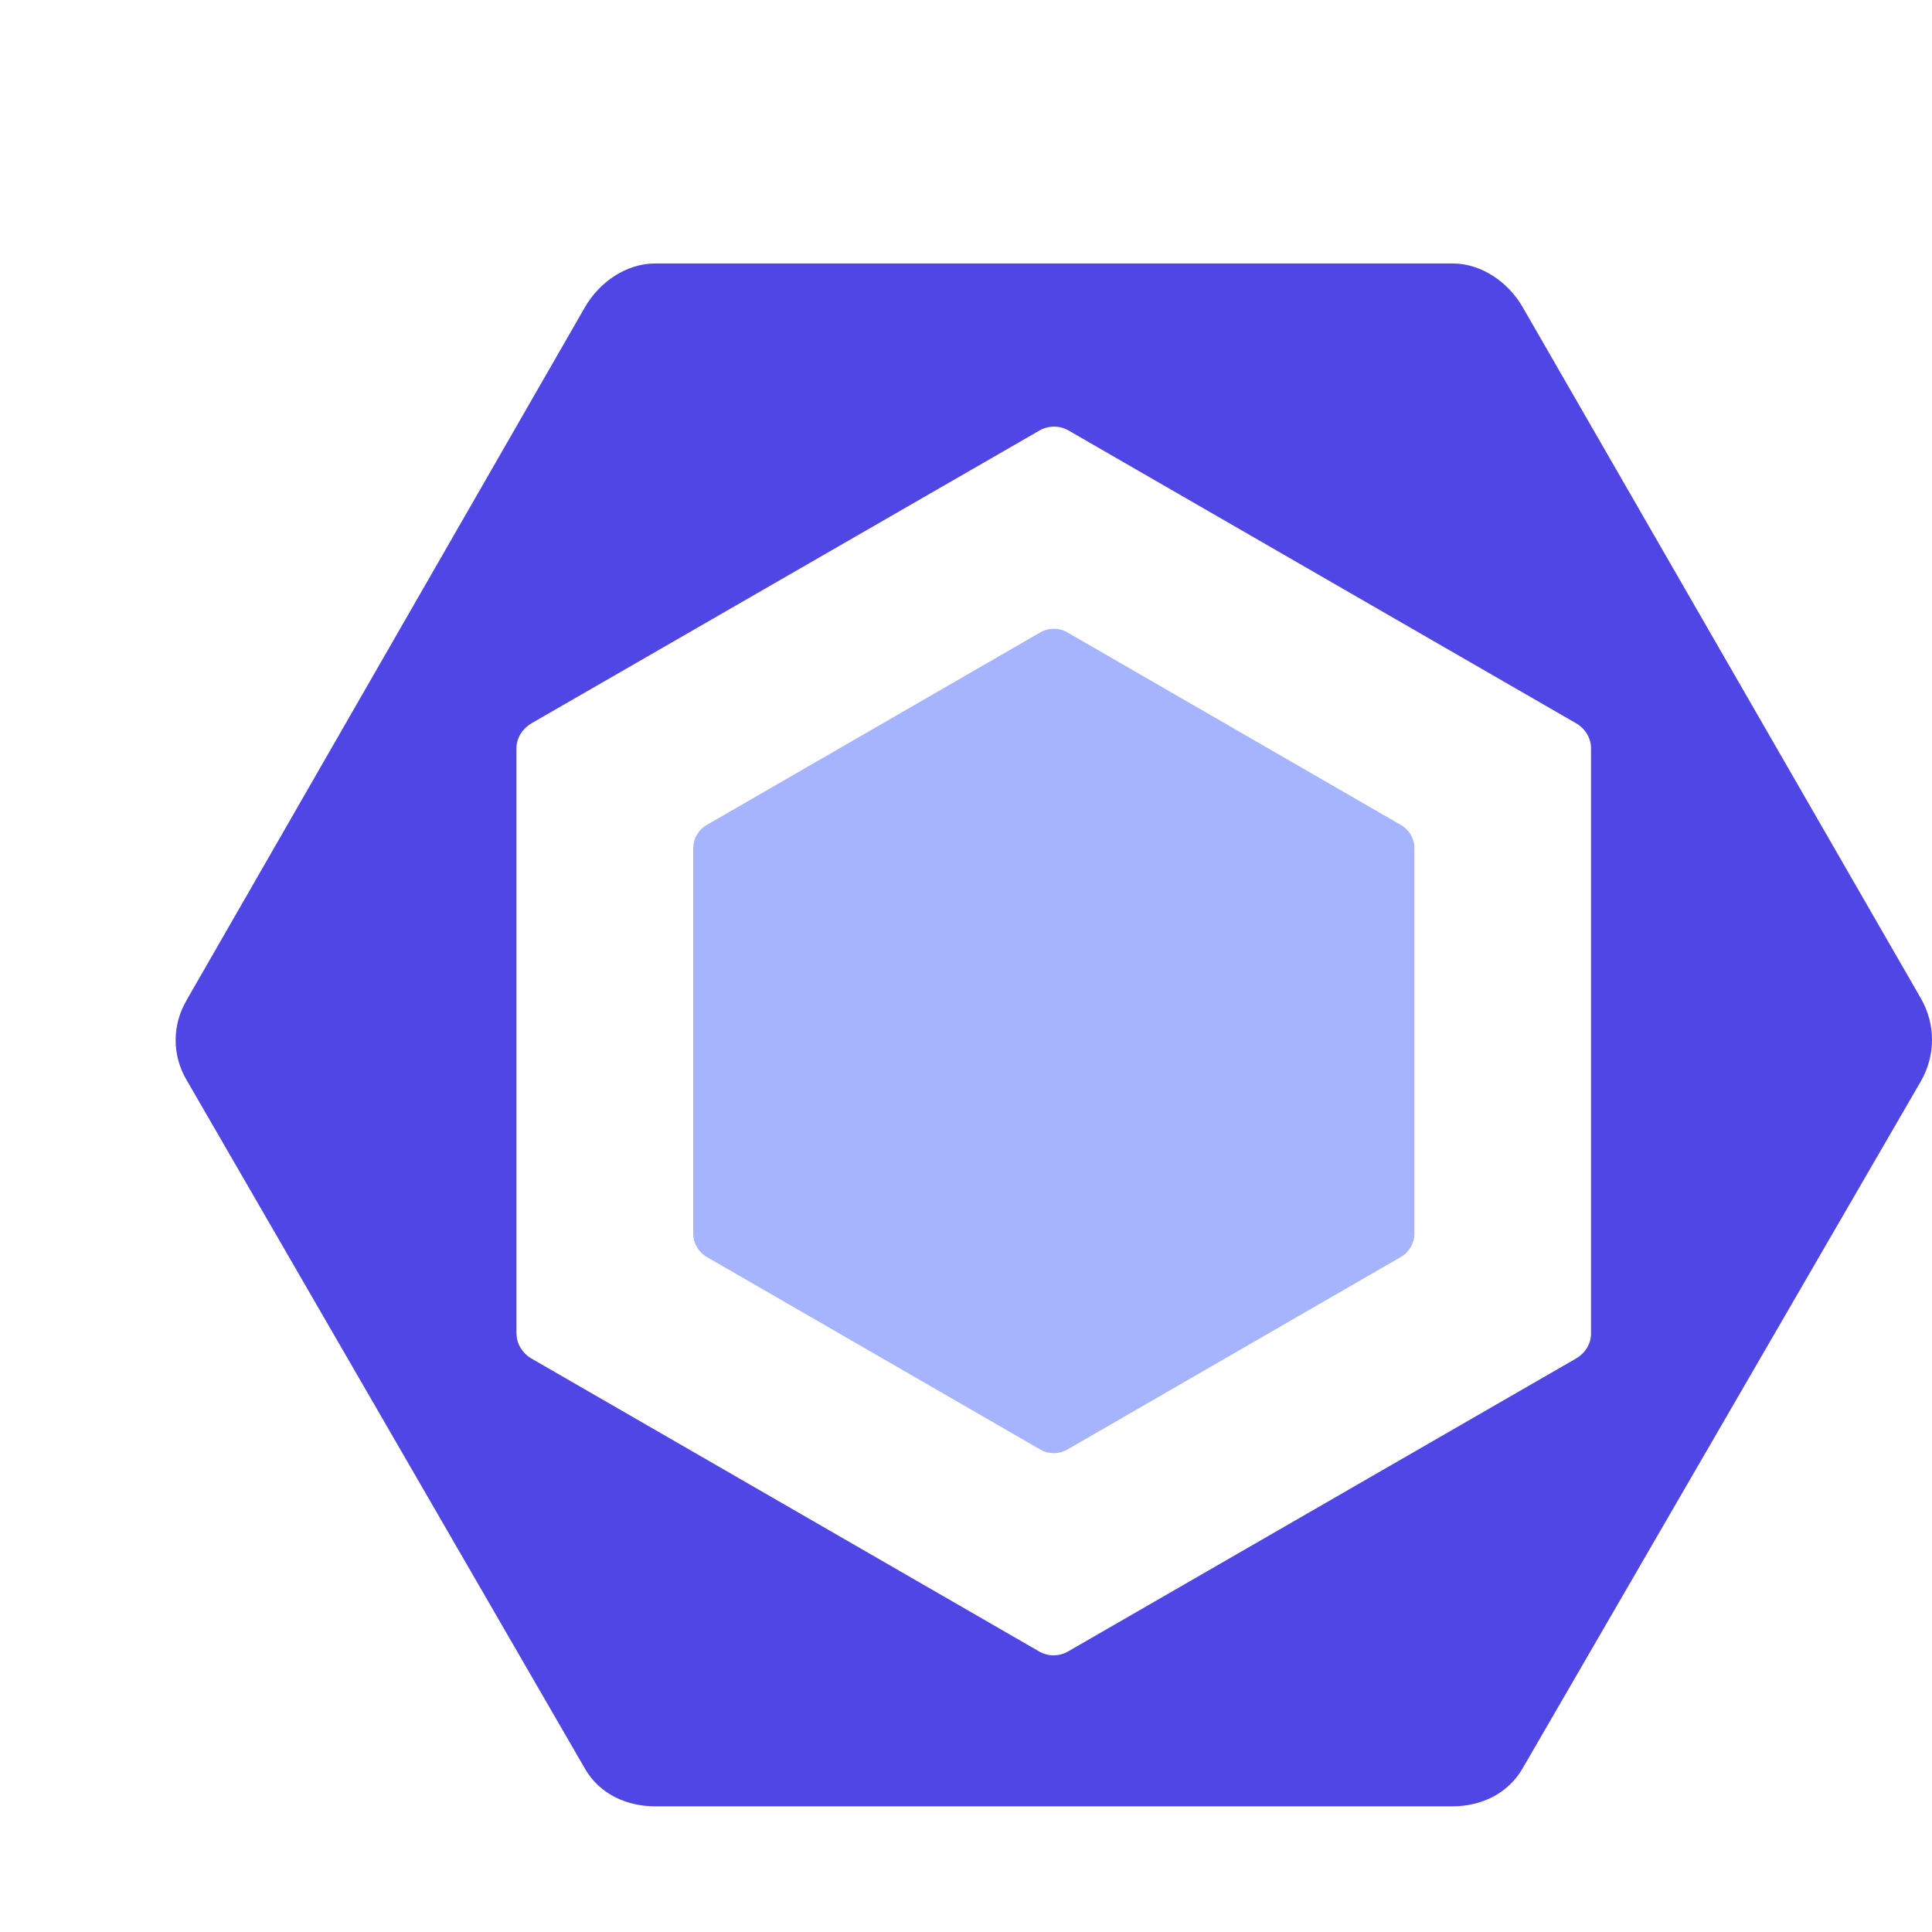 <svg width="22" height="22" viewBox="0 0 22 22" fill="none" xmlns="http://www.w3.org/2000/svg">
<path d="M15.952 9.394L12.154 7.201C12.107 7.174 12.054 7.16 12 7.16C11.946 7.16 11.893 7.174 11.846 7.201L8.048 9.394C8.001 9.421 7.962 9.46 7.935 9.507C7.908 9.553 7.894 9.606 7.894 9.66V14.046C7.894 14.156 7.953 14.258 8.048 14.313L11.846 16.506C11.941 16.561 12.058 16.561 12.154 16.506L15.952 14.313C16.047 14.258 16.106 14.156 16.106 14.046V9.66C16.106 9.55 16.047 9.449 15.952 9.394V9.394Z" fill="#A5B4FC"/>
<path d="M2.123 11.392L6.662 3.496C6.827 3.211 7.132 3 7.461 3H16.539C16.869 3 17.173 3.211 17.338 3.496L21.877 11.375C21.957 11.517 22 11.677 22 11.84C22 12.004 21.957 12.164 21.877 12.306L17.338 20.137C17.173 20.423 16.869 20.569 16.539 20.569H7.461C7.132 20.569 6.827 20.427 6.662 20.142L2.124 12.297C2.043 12.16 2 12.004 2 11.845C2 11.685 2.043 11.529 2.124 11.392L2.123 11.392ZM5.882 15.189C5.882 15.305 5.952 15.412 6.052 15.47L11.834 18.806C11.934 18.864 12.06 18.864 12.161 18.806L17.946 15.47C18.047 15.412 18.117 15.305 18.117 15.189V8.518C18.117 8.402 18.048 8.294 17.947 8.236L12.166 4.901C12.116 4.873 12.06 4.858 12.002 4.858C11.945 4.858 11.889 4.873 11.839 4.901L6.053 8.236C5.952 8.295 5.881 8.402 5.881 8.518V15.189L5.882 15.189Z" fill="#4F46E5"/>
</svg>
